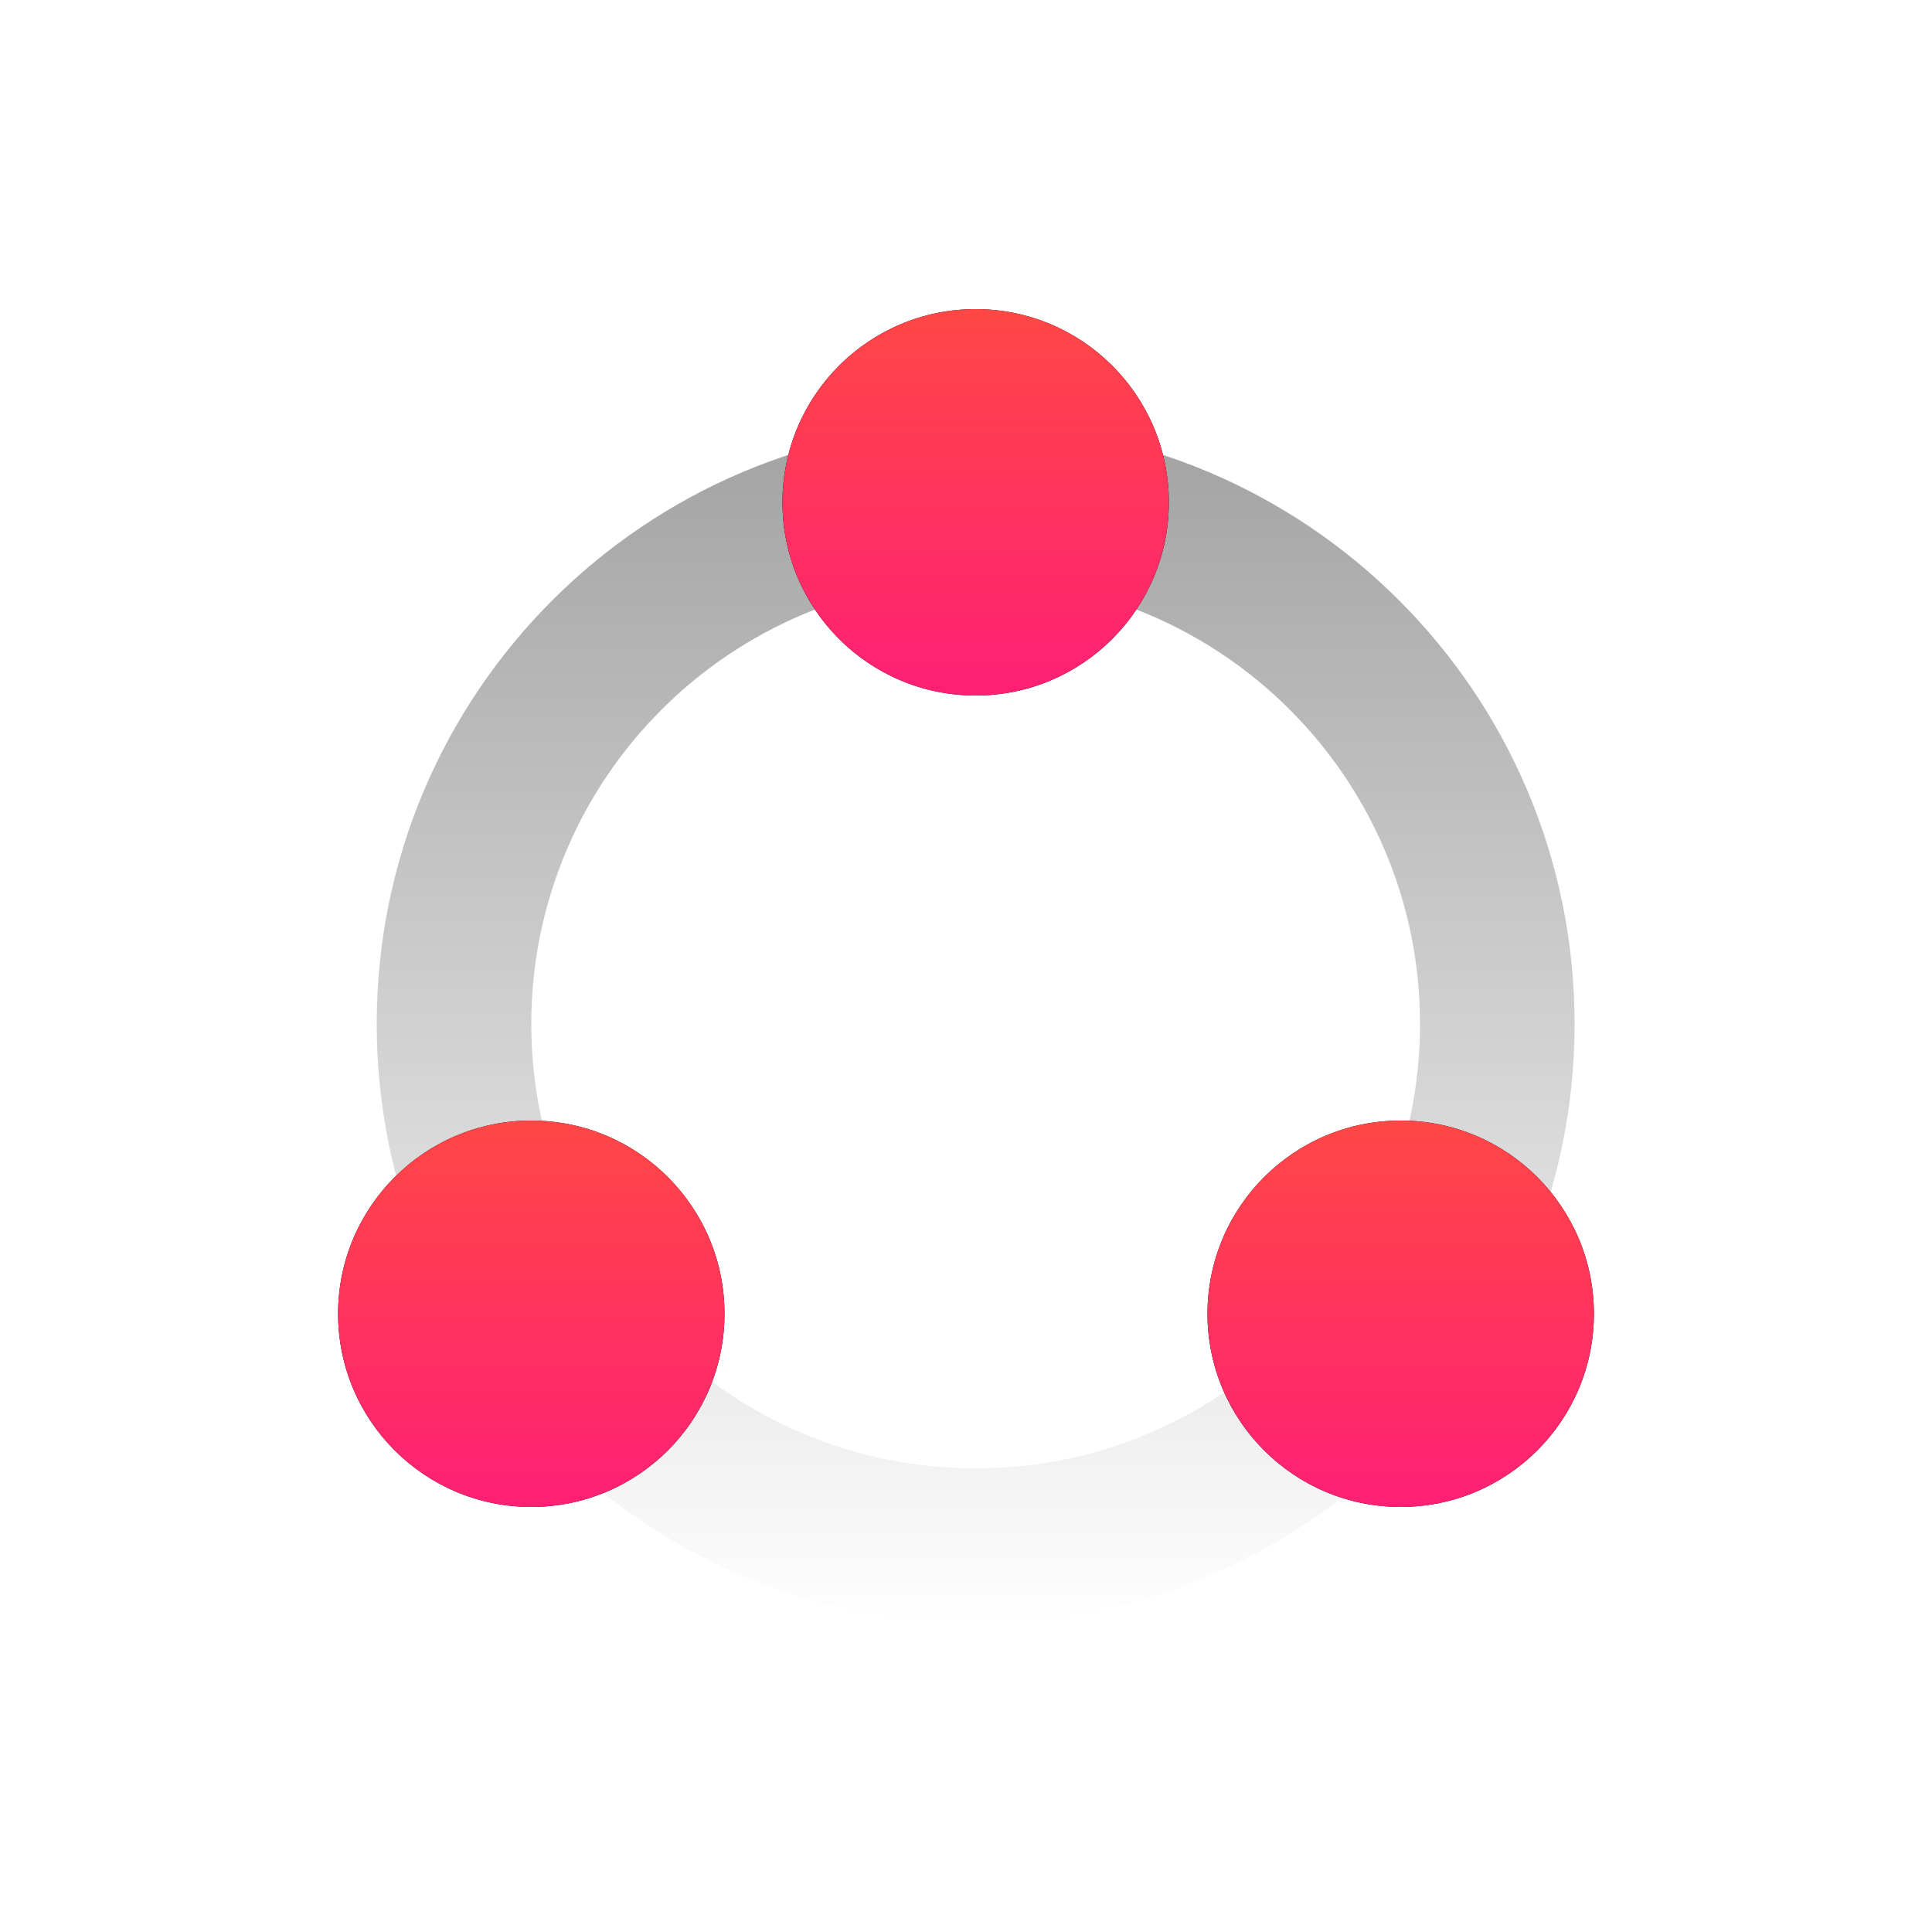 <?xml version="1.0" encoding="UTF-8"?>
<svg width="200px" height="200px" viewBox="0 0 200 200" version="1.1" xmlns="http://www.w3.org/2000/svg" xmlns:xlink="http://www.w3.org/1999/xlink">
    <title>Community</title>
    <defs>
        <linearGradient x1="50%" y1="-2.48949813e-15%" x2="50%" y2="100%" id="linearGradient-1">
            <stop stop-color="#151618" offset="0%"></stop>
            <stop stop-color="#FFFFFF" offset="100%"></stop>
        </linearGradient>
        <linearGradient x1="50%" y1="-2.48949813e-15%" x2="50%" y2="100%" id="linearGradient-2">
            <stop stop-color="#FF4746" offset="0%"></stop>
            <stop stop-color="#FF1F75" offset="100%"></stop>
        </linearGradient>
        <path d="M101,32 C112.046,32 121,40.954 121,52 C121,63.046 112.046,72 101,72 C89.954,72 81,63.046 81,52 C81,40.954 89.954,32 101,32 Z" id="path-3"></path>
        <filter x="-150.0%" y="-150.0%" width="400.0%" height="400.0%" filterUnits="objectBoundingBox" id="filter-4">
            <feOffset dx="0" dy="0" in="SourceAlpha" result="shadowOffsetOuter1"></feOffset>
            <feGaussianBlur stdDeviation="20" in="shadowOffsetOuter1" result="shadowBlurOuter1"></feGaussianBlur>
            <feColorMatrix values="0 0 0 0 1   0 0 0 0 0.278   0 0 0 0 0.275  0 0 0 0.24 0" type="matrix" in="shadowBlurOuter1"></feColorMatrix>
        </filter>
        <path d="M55,116 C66.046,116 75,124.954 75,136 C75,147.046 66.046,156 55,156 C43.954,156 35,147.046 35,136 C35,124.954 43.954,116 55,116 Z" id="path-5"></path>
        <filter x="-150.0%" y="-150.0%" width="400.0%" height="400.0%" filterUnits="objectBoundingBox" id="filter-6">
            <feOffset dx="0" dy="0" in="SourceAlpha" result="shadowOffsetOuter1"></feOffset>
            <feGaussianBlur stdDeviation="20" in="shadowOffsetOuter1" result="shadowBlurOuter1"></feGaussianBlur>
            <feColorMatrix values="0 0 0 0 1   0 0 0 0 0.278   0 0 0 0 0.275  0 0 0 0.24 0" type="matrix" in="shadowBlurOuter1"></feColorMatrix>
        </filter>
        <path d="M145,116 C156.046,116 165,124.954 165,136 C165,147.046 156.046,156 145,156 C133.954,156 125,147.046 125,136 C125,124.954 133.954,116 145,116 Z" id="path-7"></path>
        <filter x="-150.0%" y="-150.0%" width="400.0%" height="400.0%" filterUnits="objectBoundingBox" id="filter-8">
            <feOffset dx="0" dy="0" in="SourceAlpha" result="shadowOffsetOuter1"></feOffset>
            <feGaussianBlur stdDeviation="20" in="shadowOffsetOuter1" result="shadowBlurOuter1"></feGaussianBlur>
            <feColorMatrix values="0 0 0 0 1   0 0 0 0 0.278   0 0 0 0 0.275  0 0 0 0.24 0" type="matrix" in="shadowBlurOuter1"></feColorMatrix>
        </filter>
    </defs>
    <g id="Community" stroke="none" stroke-width="1" fill="none" fill-rule="evenodd">
        <path d="M101,44 C66.758,44 39,71.758 39,106 C39,140.242 66.758,168 101,168 C135.242,168 163,140.242 163,106 C163,71.758 135.242,44 101,44 Z M101,60 C126.405,60 147,80.595 147,106 C147,131.405 126.405,152 101,152 C75.595,152 55,131.405 55,106 C55,80.595 75.595,60 101,60 Z" id="Rectangle" fill="url(#linearGradient-1)" opacity="0.4"></path>
        <g id="Rectangle">
            <use fill="black" fill-opacity="1" filter="url(#filter-4)" xlink:href="#path-3"></use>
            <use fill="url(#linearGradient-2)" fill-rule="evenodd" xlink:href="#path-3"></use>
        </g>
        <g id="Rectangle">
            <use fill="black" fill-opacity="1" filter="url(#filter-6)" xlink:href="#path-5"></use>
            <use fill="url(#linearGradient-2)" fill-rule="evenodd" xlink:href="#path-5"></use>
        </g>
        <g id="Rectangle">
            <use fill="black" fill-opacity="1" filter="url(#filter-8)" xlink:href="#path-7"></use>
            <use fill="url(#linearGradient-2)" fill-rule="evenodd" xlink:href="#path-7"></use>
        </g>
    </g>
</svg>
